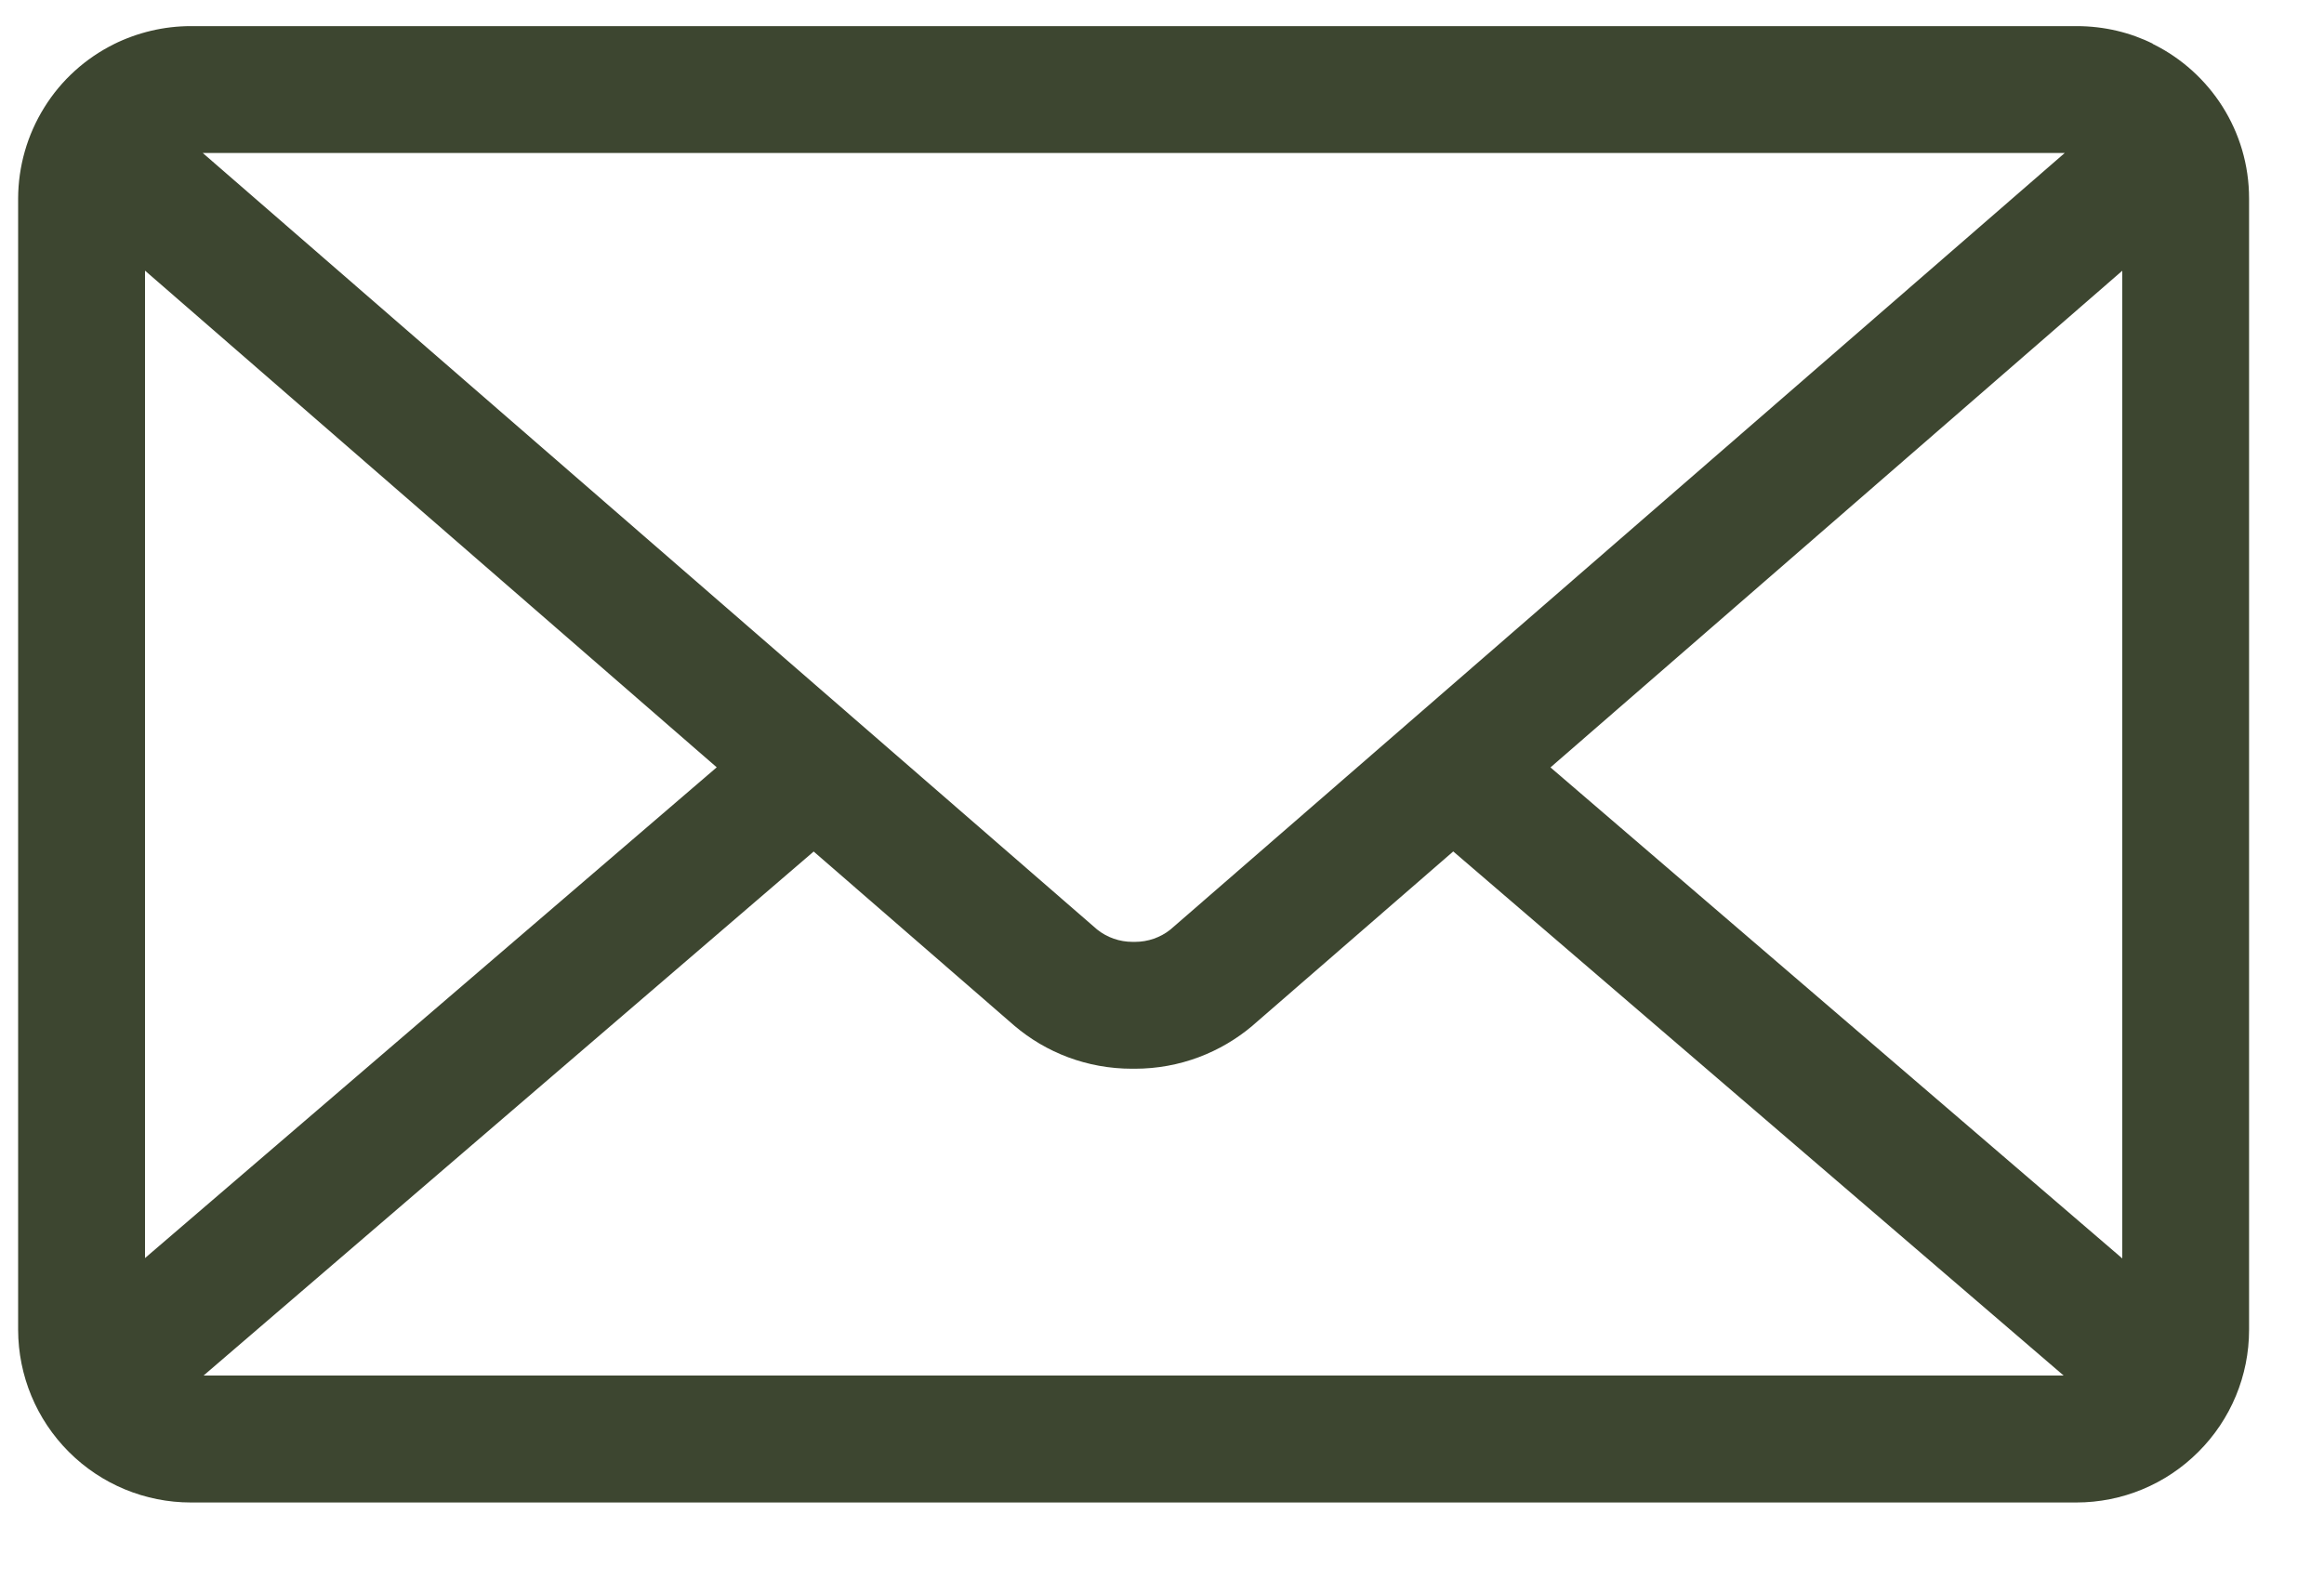 <svg width="25" height="17" viewBox="0 0 25 17" fill="none" xmlns="http://www.w3.org/2000/svg">
<path d="M16.679 8.257L22.83 2.913V13.54L16.679 8.257ZM8.753 9.162L10.913 11.037C11.252 11.325 11.694 11.499 12.177 11.499H12.194H12.207C12.691 11.499 13.133 11.324 13.476 11.034L13.473 11.036L15.633 9.161L22.199 14.8H2.19L8.753 9.162ZM2.181 1.646H22.211L12.59 10.002C12.482 10.088 12.348 10.134 12.21 10.134H12.196H12.183C12.045 10.134 11.911 10.088 11.802 10.001L11.803 10.002L2.181 1.646ZM1.56 2.912L7.71 8.256L1.56 13.536V2.912ZM23.16 0.471C22.92 0.351 22.638 0.281 22.339 0.281H2.054C1.764 0.281 1.479 0.349 1.219 0.478L1.23 0.473C0.92 0.626 0.658 0.863 0.476 1.157C0.293 1.451 0.196 1.79 0.195 2.136L0.195 14.308C0.196 14.801 0.392 15.273 0.74 15.621C1.088 15.97 1.561 16.166 2.053 16.166H22.336C22.829 16.166 23.301 15.97 23.649 15.621C23.998 15.273 24.194 14.801 24.194 14.308V2.136C24.194 1.409 23.775 0.779 23.165 0.476L23.154 0.471H23.16Z" fill="#3D4630"/>
</svg>
